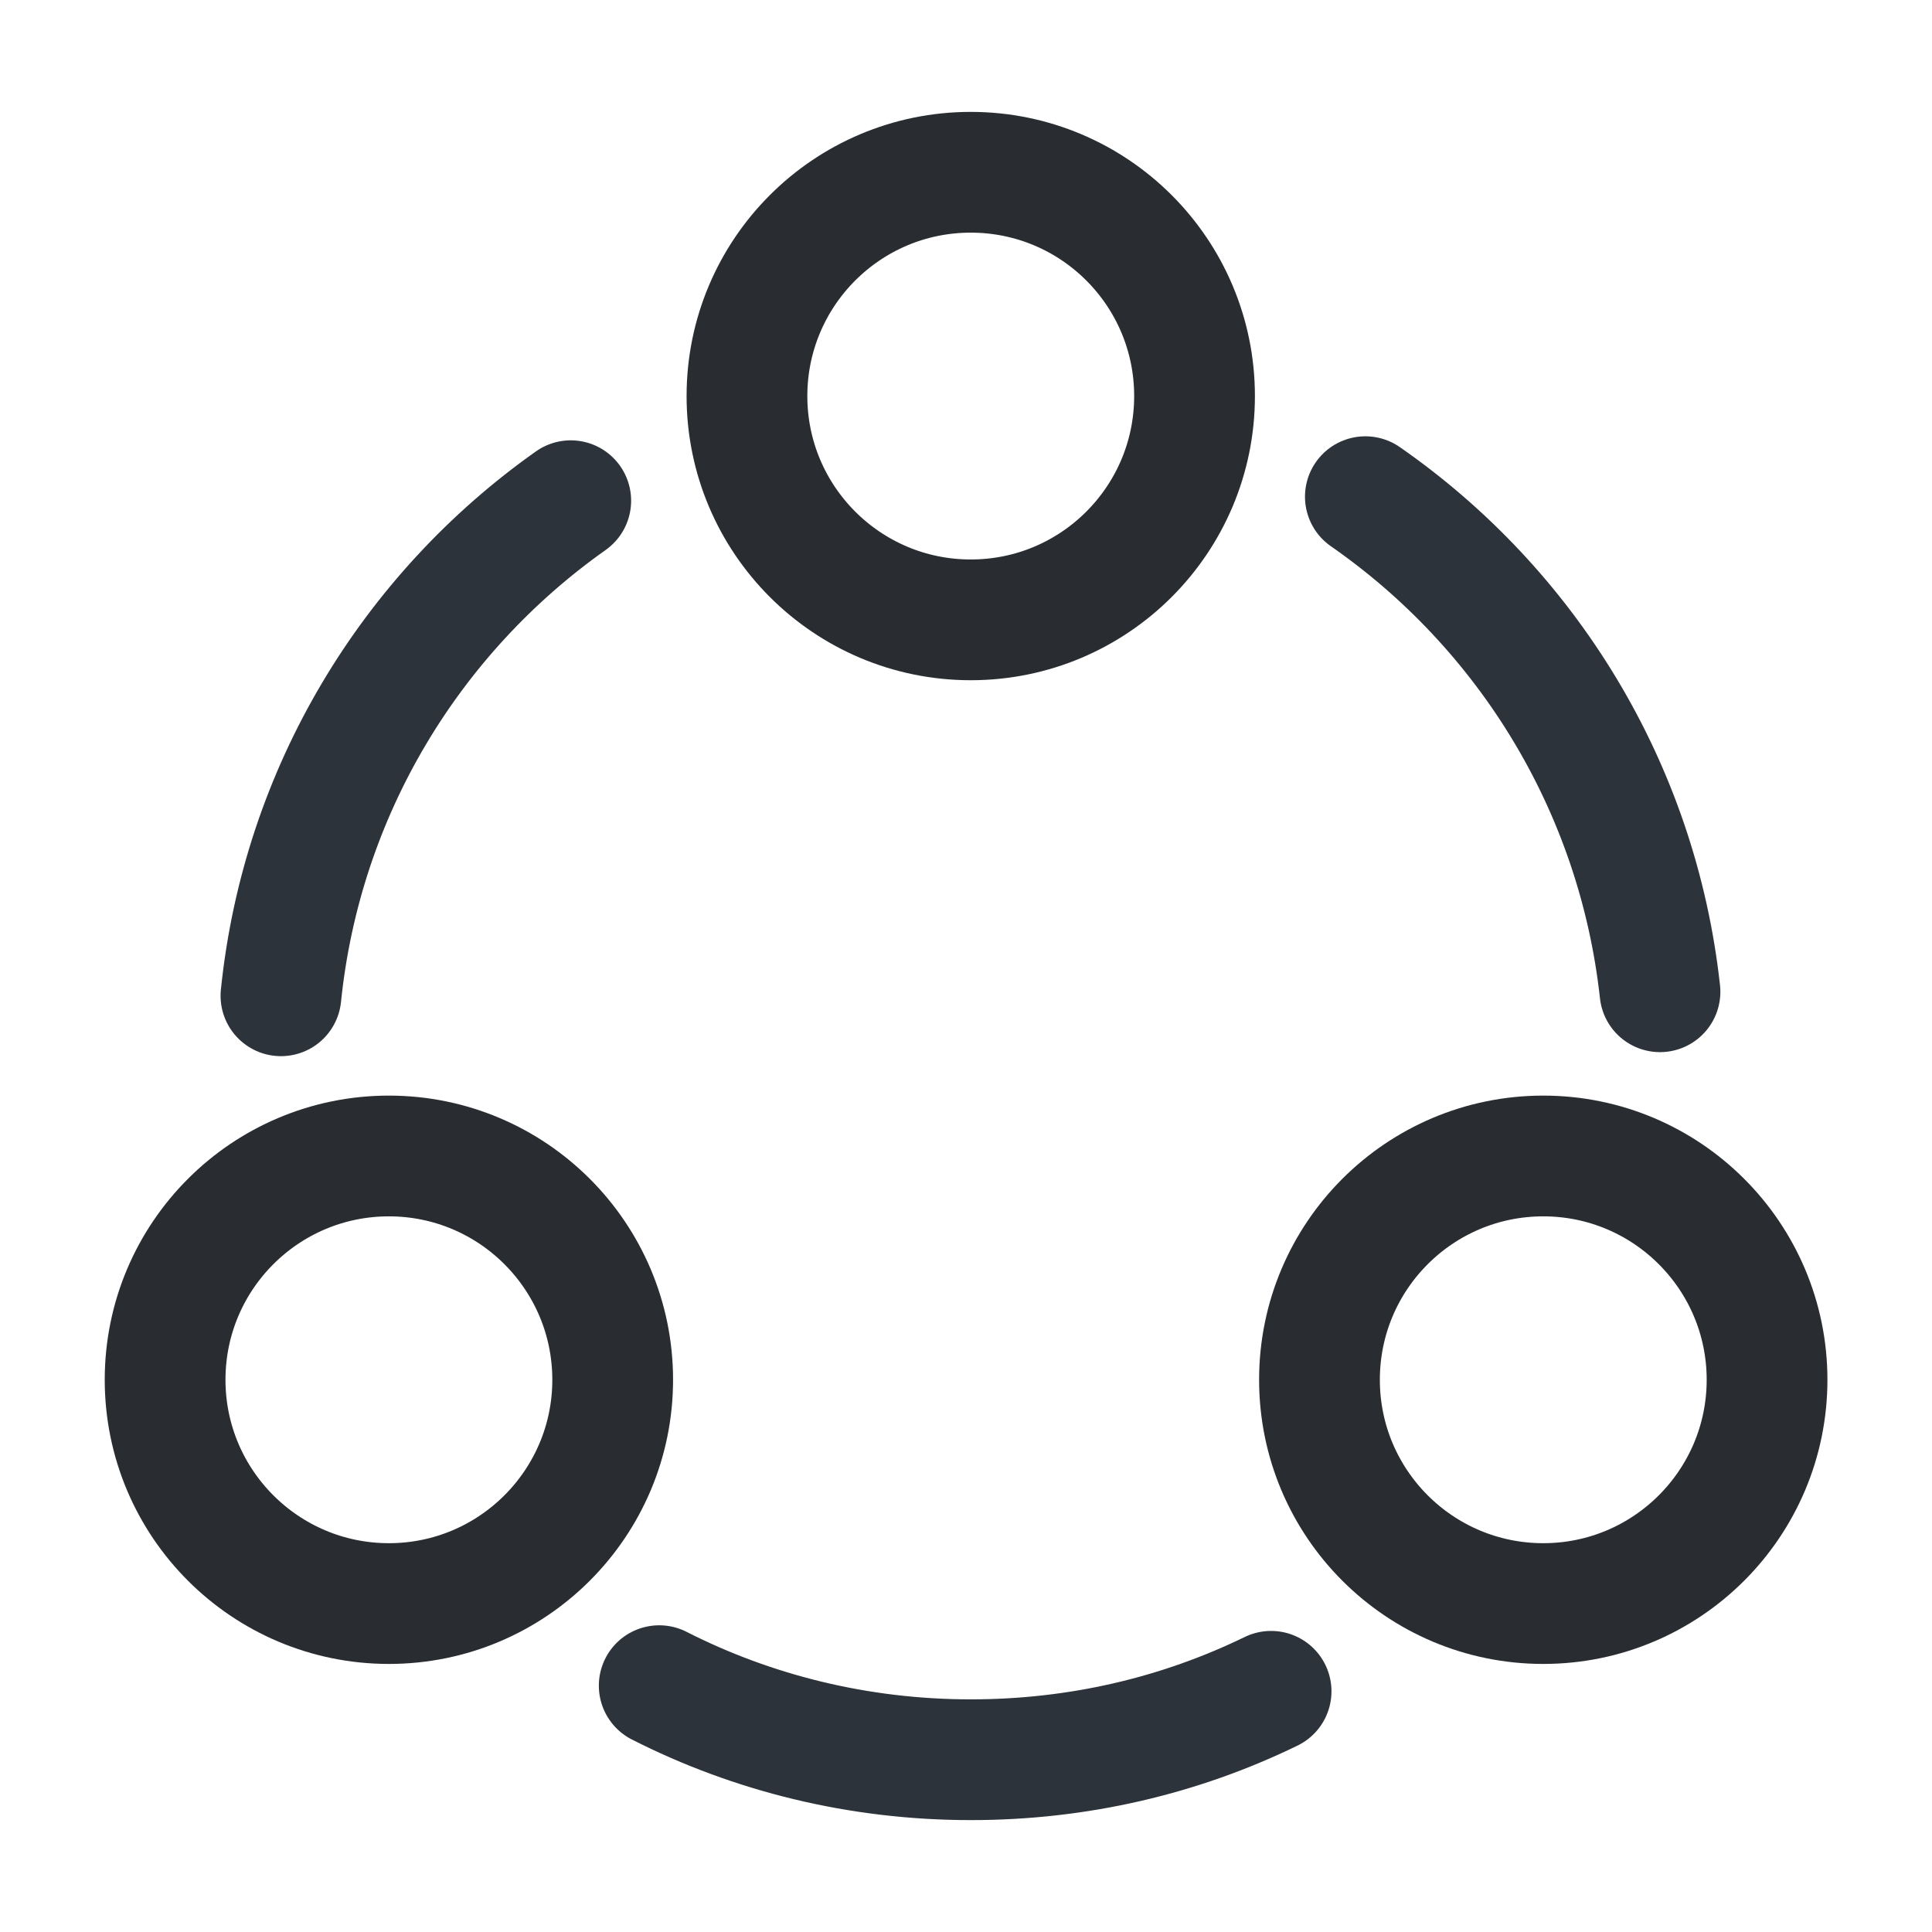 <svg width="24" height="24" viewBox="0 0 24 24" fill="none" xmlns="http://www.w3.org/2000/svg">
<path d="M16.961 6.17C18.961 7.56 20.341 9.77 20.621 12.32" stroke="#2D333A" stroke-width="1.5" stroke-linecap="round" stroke-linejoin="round"/>
<path d="M3.49 12.37C3.75 9.83 5.11 7.62 7.09 6.22" stroke="#2D333A" stroke-width="1.5" stroke-linecap="round" stroke-linejoin="round"/>
<path d="M8.189 20.94C9.349 21.53 10.669 21.86 12.059 21.86C13.399 21.86 14.659 21.56 15.79 21.01" stroke="#2D333A" stroke-width="1.5" stroke-linecap="round" stroke-linejoin="round"/>
<path d="M12.059 7.7C13.595 7.7 14.839 6.455 14.839 4.92C14.839 3.385 13.595 2.14 12.059 2.14C10.524 2.14 9.279 3.385 9.279 4.92C9.279 6.455 10.524 7.7 12.059 7.7Z" stroke="#292D32" stroke-width="1.5" stroke-linecap="round" stroke-linejoin="round"/>
<path d="M4.831 19.92C6.366 19.92 7.611 18.675 7.611 17.14C7.611 15.605 6.366 14.36 4.831 14.36C3.295 14.36 2.051 15.605 2.051 17.14C2.051 18.675 3.295 19.92 4.831 19.92Z" stroke="#292D32" stroke-width="1.5" stroke-linecap="round" stroke-linejoin="round"/>
<path d="M19.171 19.92C20.706 19.92 21.951 18.675 21.951 17.14C21.951 15.605 20.706 14.36 19.171 14.36C17.635 14.36 16.391 15.605 16.391 17.14C16.391 18.675 17.635 19.92 19.171 19.92Z" stroke="#292D32" stroke-width="1.5" stroke-linecap="round" stroke-linejoin="round"/>
</svg>
